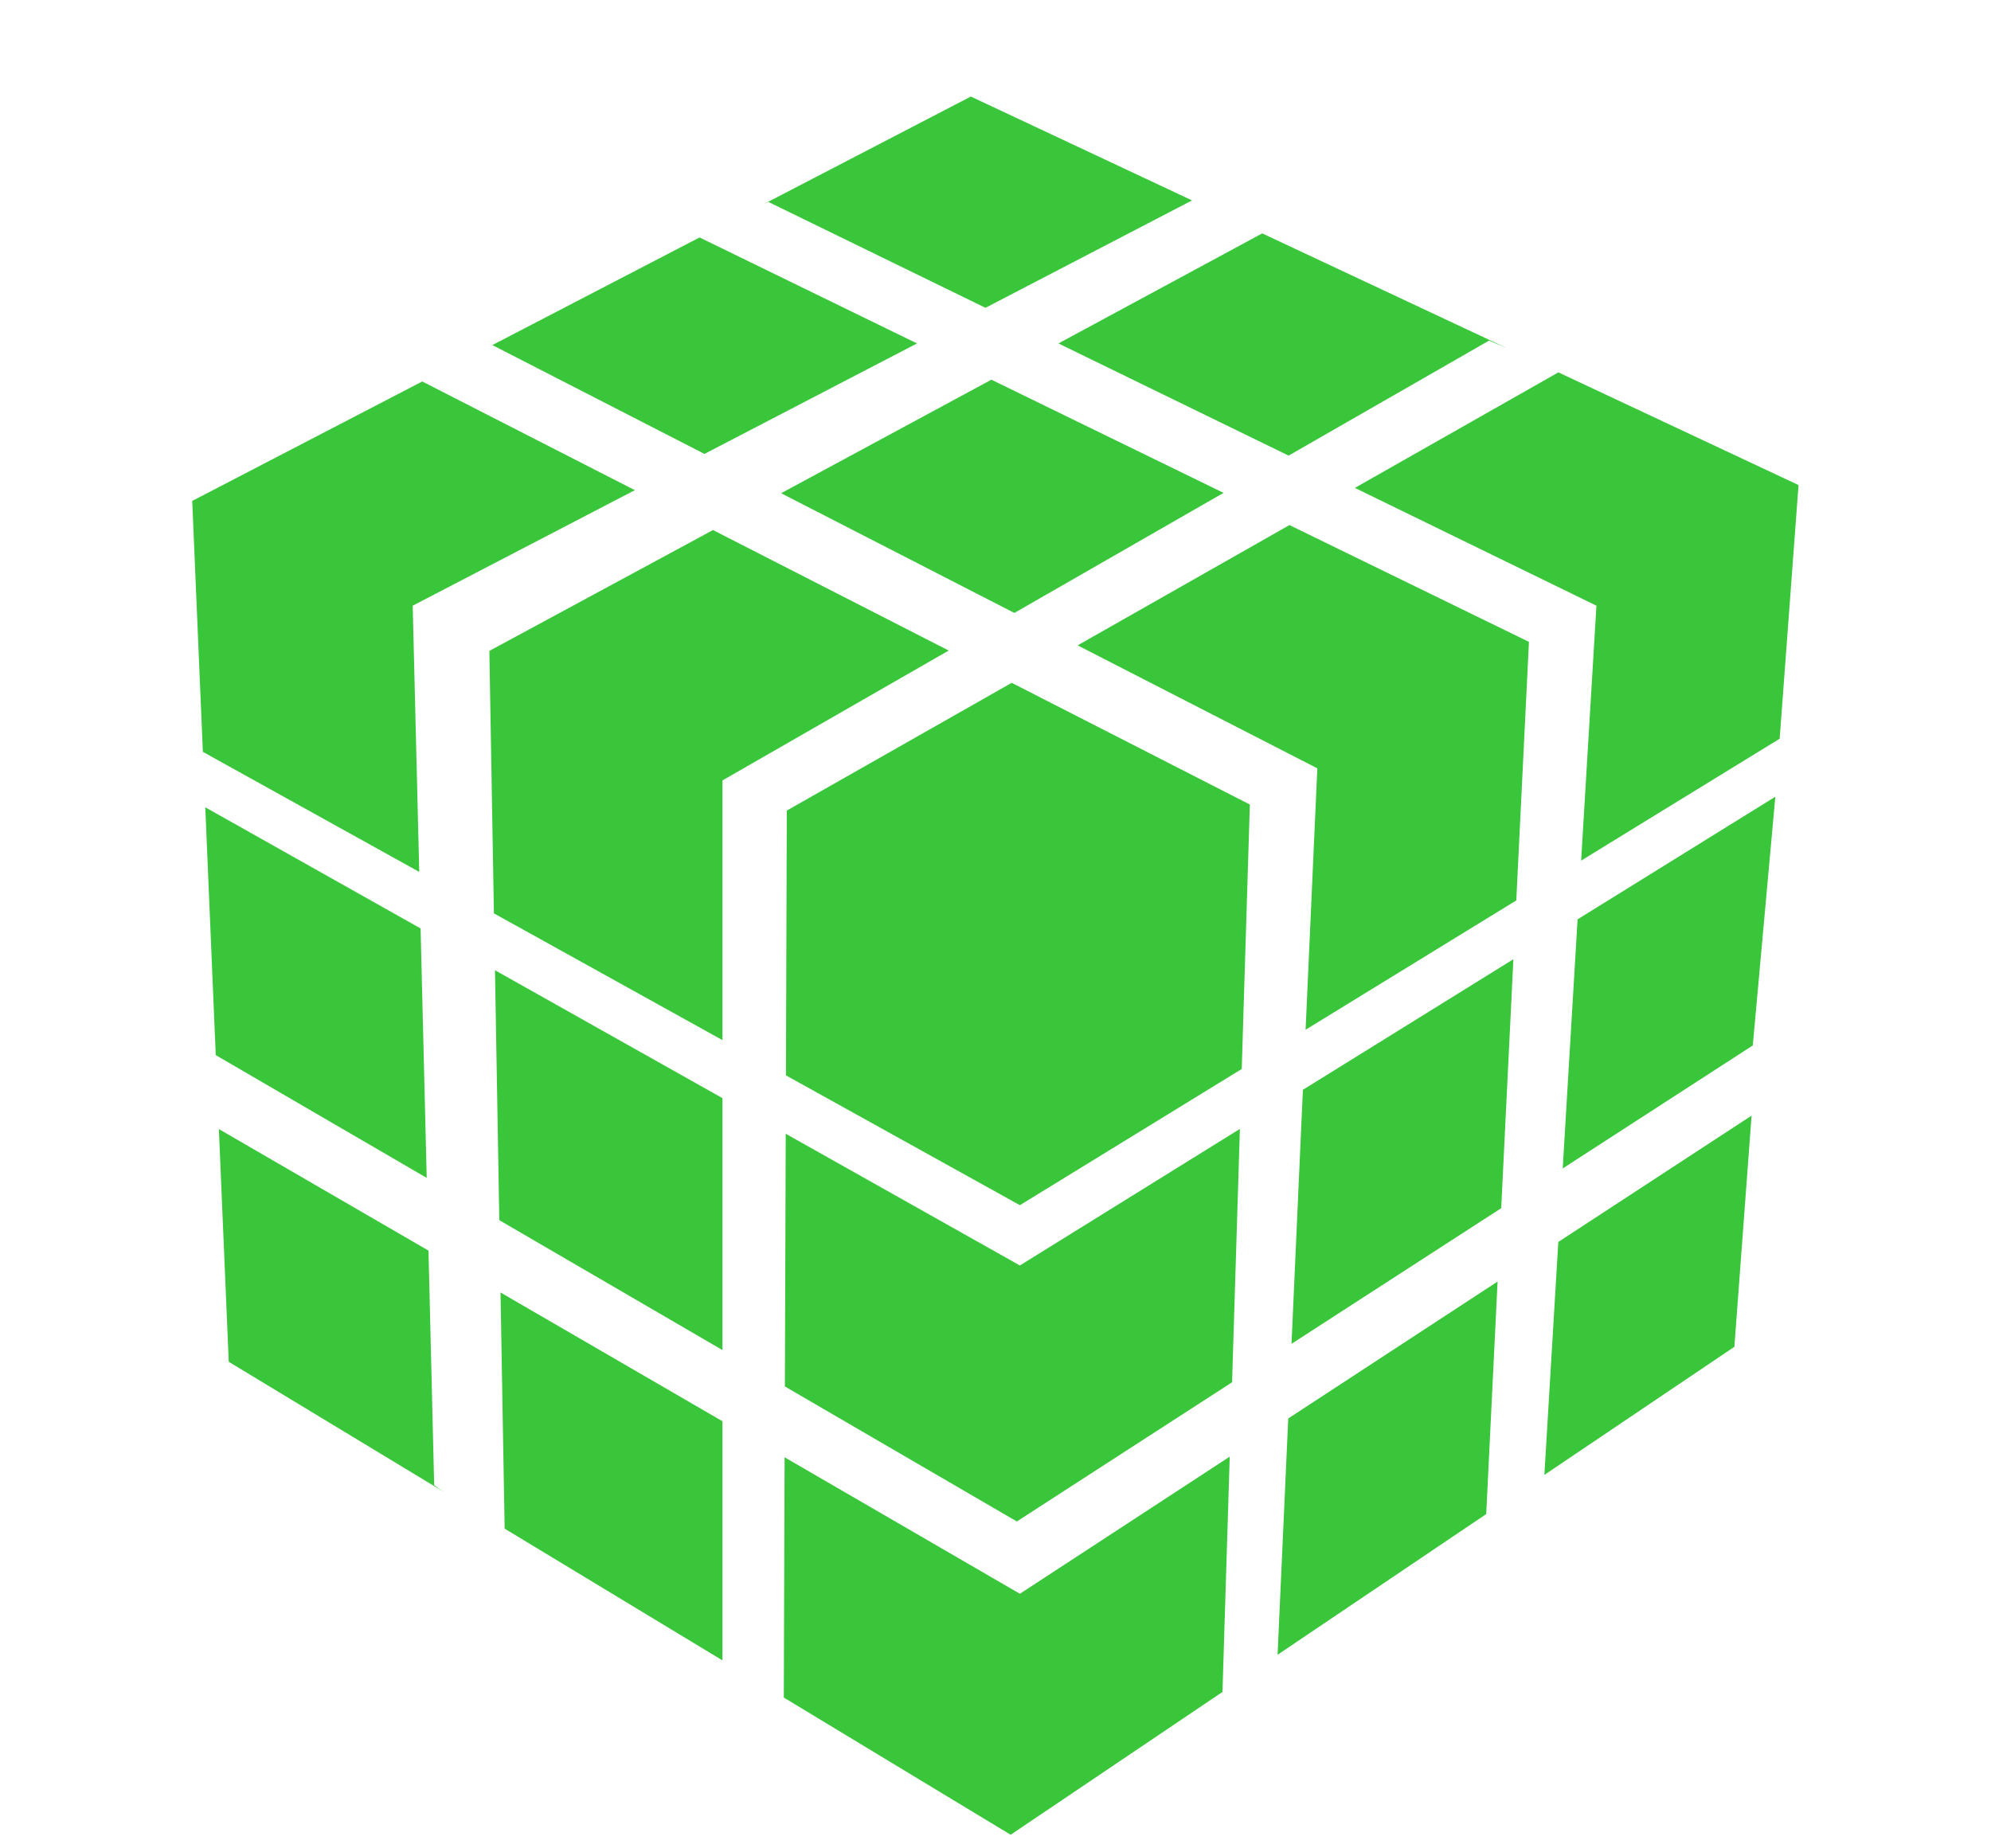 <svg width="28" height="26" viewBox="0 0 28 26" fill="none" xmlns="http://www.w3.org/2000/svg">
<path fill-rule="evenodd" clip-rule="evenodd" d="M21.916 5.238L19.054 6.863L22.451 8.52L22.236 12.106L25.028 10.391L25.293 6.827L25.297 6.825L21.916 5.238Z" fill="#3AC63A"/>
<path fill-rule="evenodd" clip-rule="evenodd" d="M18.122 6.409L20.941 4.791L21.191 4.897L17.751 3.283L14.885 4.831L18.122 6.409Z" fill="#3AC63A"/>
<path fill-rule="evenodd" clip-rule="evenodd" d="M13.859 4.33L16.764 2.819L13.653 1.358L10.741 2.871L10.807 2.841L13.859 4.33Z" fill="#3AC63A"/>
<path fill-rule="evenodd" clip-rule="evenodd" d="M12.896 4.831L9.838 3.34L6.924 4.854L9.907 6.385L12.896 4.831Z" fill="#3AC63A"/>
<path fill-rule="evenodd" clip-rule="evenodd" d="M5.804 8.52L8.928 6.895L5.938 5.366L2.708 7.044L2.703 7.041L2.853 10.576L5.896 12.265L5.804 8.52Z" fill="#3AC63A"/>
<path fill-rule="evenodd" clip-rule="evenodd" d="M5.915 13.06L2.887 11.356L3.034 14.842L6.001 16.569L5.915 13.06Z" fill="#3AC63A"/>
<path fill-rule="evenodd" clip-rule="evenodd" d="M6.026 17.592L3.078 15.882L3.217 19.156L6.241 20.986L6.106 20.893L6.026 17.592Z" fill="#3AC63A"/>
<path fill-rule="evenodd" clip-rule="evenodd" d="M7.097 21.503L10.16 23.356V19.992L7.039 18.181L7.097 21.503Z" fill="#3AC63A"/>
<path fill-rule="evenodd" clip-rule="evenodd" d="M11.034 20.499L11.023 23.879L14.213 25.809L17.192 23.8L17.294 20.49L14.343 22.419L11.034 20.499Z" fill="#3AC63A"/>
<path fill-rule="evenodd" clip-rule="evenodd" d="M17.967 23.277L20.901 21.298L21.061 18.027L18.117 19.953L17.967 23.277Z" fill="#3AC63A"/>
<path fill-rule="evenodd" clip-rule="evenodd" d="M21.719 20.747L24.391 18.945L24.633 15.693L21.915 17.47L21.719 20.747Z" fill="#3AC63A"/>
<path fill-rule="evenodd" clip-rule="evenodd" d="M21.977 16.436L24.65 14.706L24.967 11.207L22.186 12.932L21.977 16.436Z" fill="#3AC63A"/>
<path fill-rule="evenodd" clip-rule="evenodd" d="M18.163 18.903L21.112 16.995L21.283 13.493L18.323 15.33L18.163 18.903Z" fill="#3AC63A"/>
<path fill-rule="evenodd" clip-rule="evenodd" d="M15.155 9.078L18.526 10.808L18.361 14.485L21.324 12.666L21.502 9.029L18.134 7.386L15.155 9.078Z" fill="#3AC63A"/>
<path fill-rule="evenodd" clip-rule="evenodd" d="M10.985 6.938L14.265 8.622L17.207 6.933L13.942 5.341L10.985 6.938Z" fill="#3AC63A"/>
<path fill-rule="evenodd" clip-rule="evenodd" d="M10.027 7.456L6.882 9.156L6.946 12.848L10.16 14.631V10.978L13.342 9.151L10.027 7.456Z" fill="#3AC63A"/>
<path fill-rule="evenodd" clip-rule="evenodd" d="M7.022 17.164L10.16 18.991V15.447L6.961 13.648L7.022 17.164Z" fill="#3AC63A"/>
<path fill-rule="evenodd" clip-rule="evenodd" d="M11.05 15.948L11.038 19.503L14.3 21.402L17.327 19.444L17.437 15.88L14.343 17.801L11.05 15.948Z" fill="#3AC63A"/>
<path fill-rule="evenodd" clip-rule="evenodd" d="M11.065 11.402L11.053 15.127L14.343 16.953L17.463 15.037L17.577 11.317L14.228 9.605L11.065 11.402Z" fill="#3AC63A"/>
</svg>
